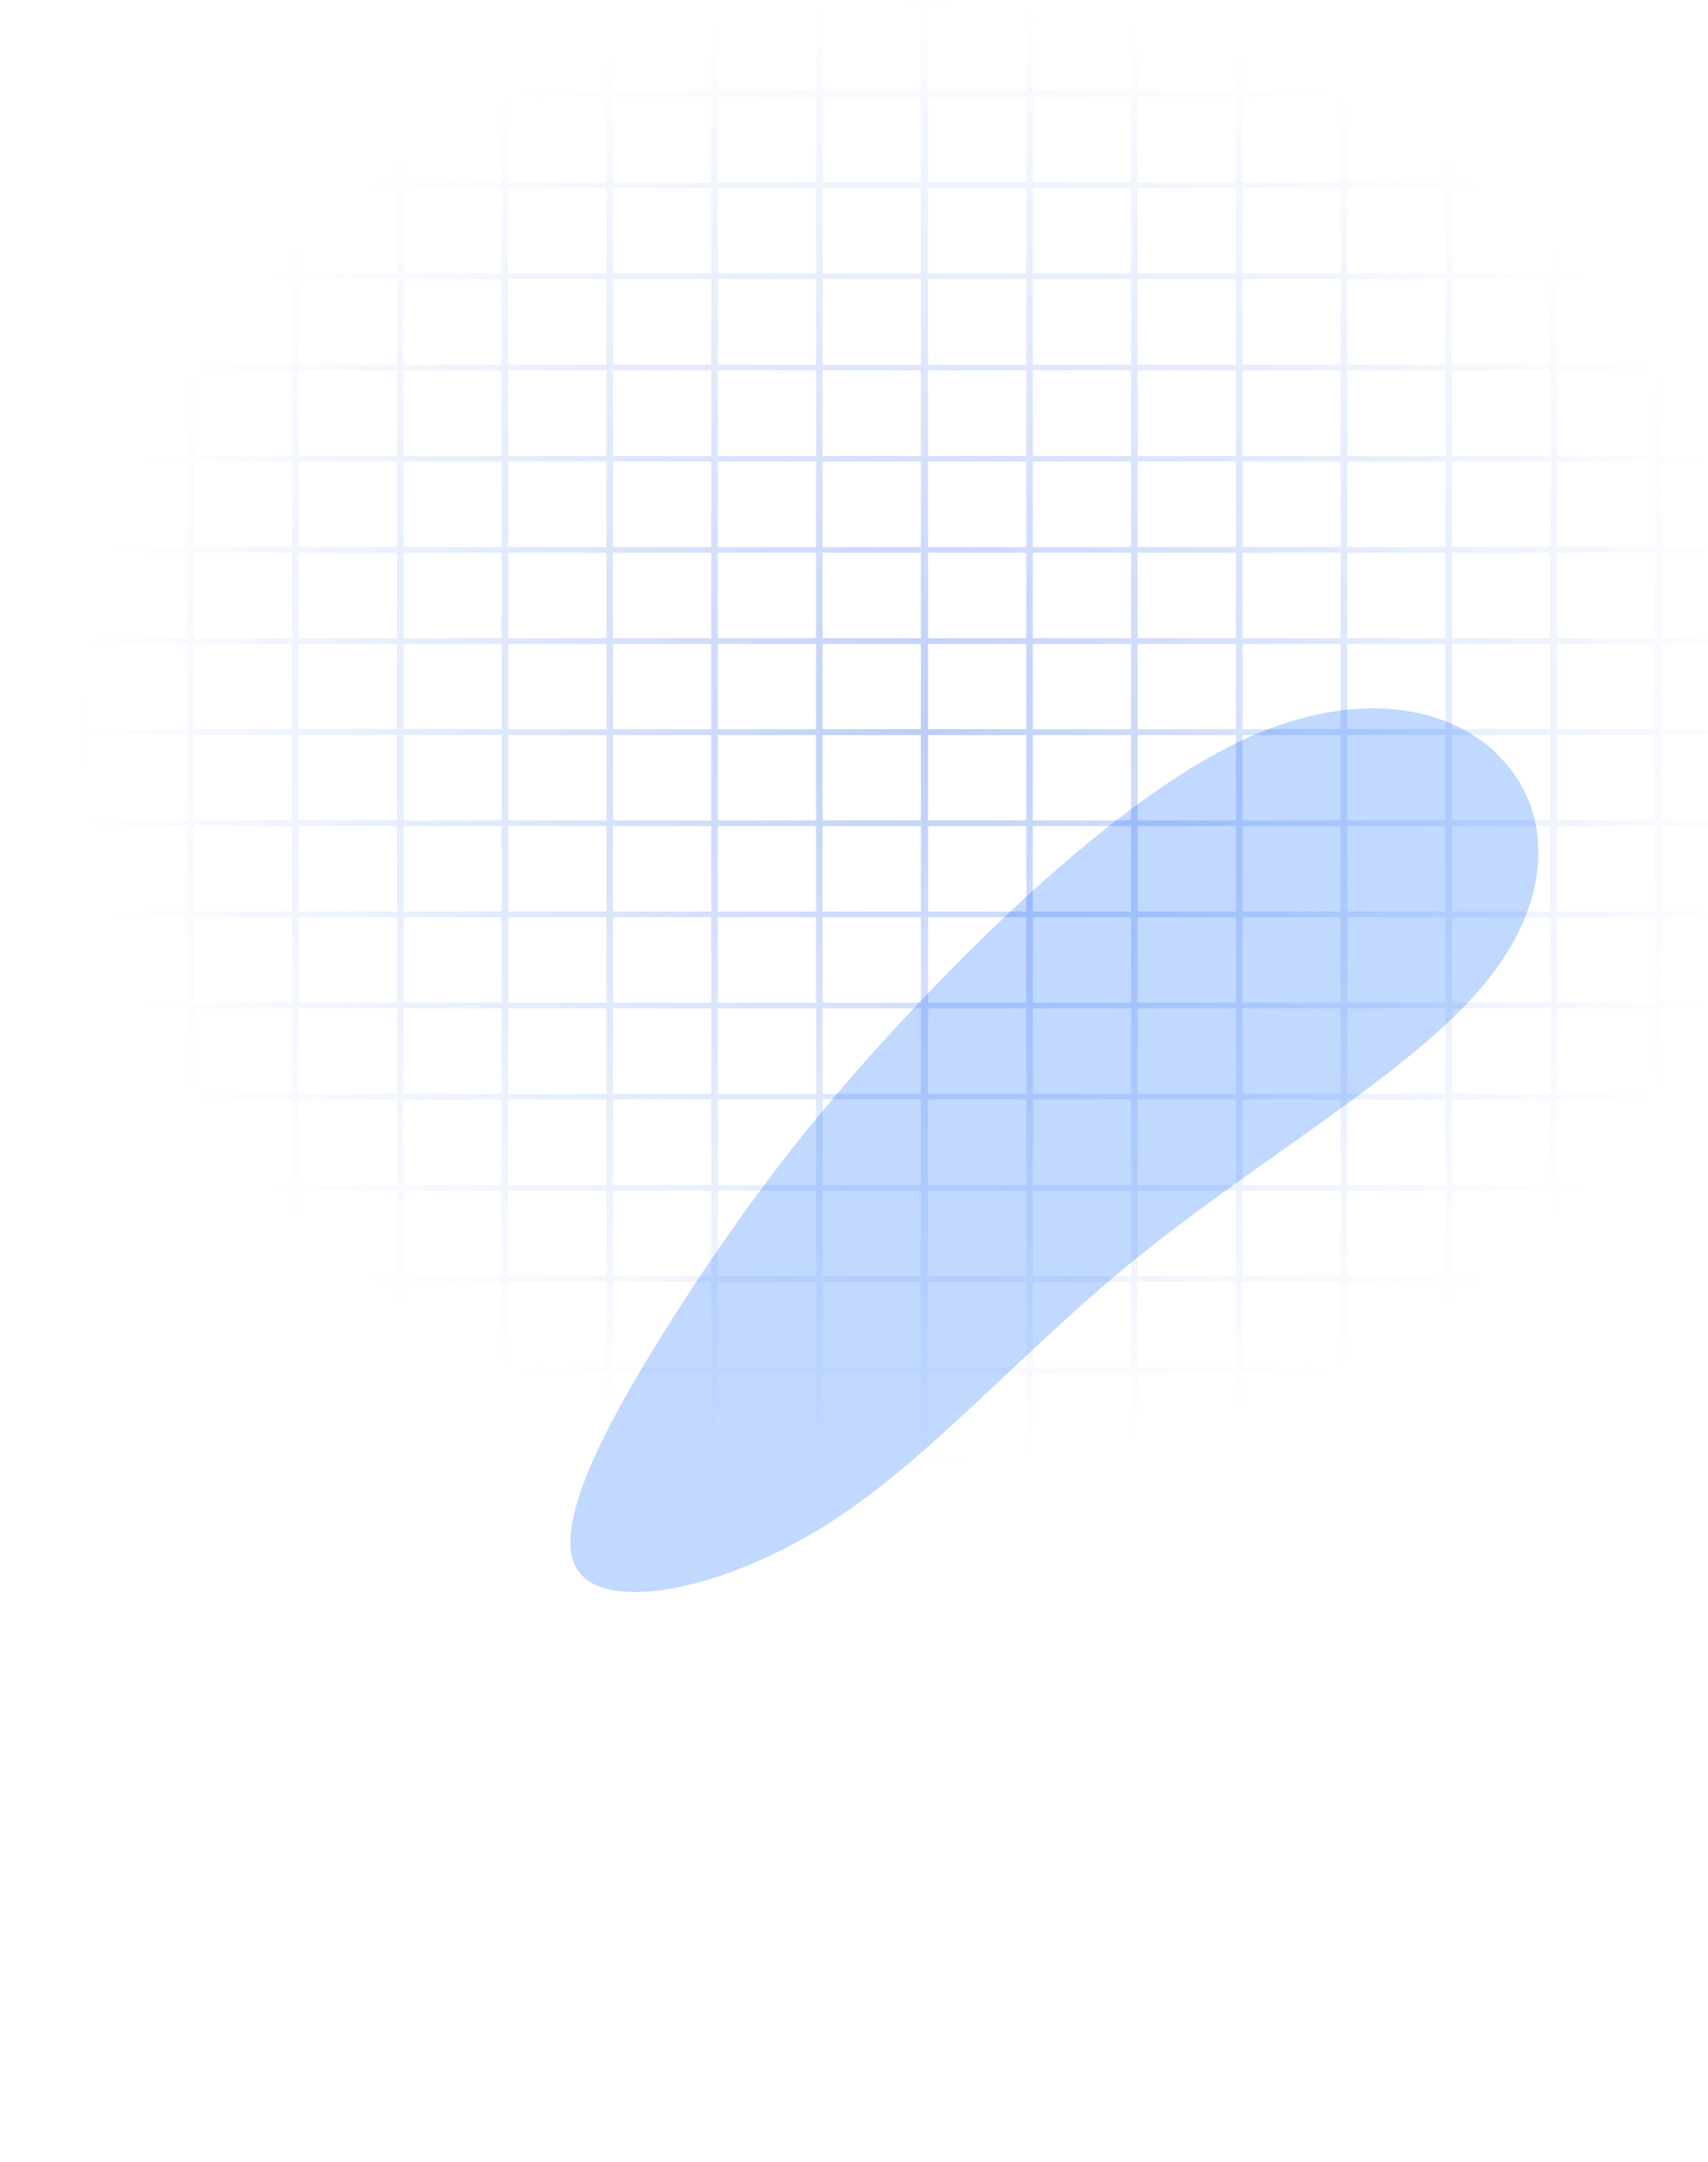 <svg width="497" height="629" viewBox="0 0 497 629" fill="none" xmlns="http://www.w3.org/2000/svg">
<g filter="url(#filter0_f_3530_3825)">
<path d="M361.766 215.2C394.527 200.034 422.343 205.146 436.799 220.606C451.45 235.899 452.74 261.541 431.424 286.89C410.304 312.07 366.464 337.196 331.595 365.335C296.726 393.473 270.548 424.721 240.303 443.731C210.057 462.741 175.465 469.611 167.731 456.236C159.997 442.862 179.204 409.314 197.809 380.289C216.692 351.168 234.779 326.738 262.927 296.513C291.075 266.289 328.893 230.606 361.766 215.2Z" fill="#C1D8FF"/>
</g>
<path fill-rule="evenodd" clip-rule="evenodd" d="M24 0V426H514V0H24ZM270.046 213.859V238.666H298.635V213.859H270.046ZM300.54 213.859V238.666H329.129V213.859H300.54ZM331.035 213.859V238.666H359.623V213.859H331.035ZM361.529 213.859V238.666H390.117V213.859H361.529ZM392.023 213.859V238.666H420.611V213.859H392.023ZM422.517 213.859V238.666H451.106V213.859H422.517ZM453.012 213.859V238.666H481.6V213.859H453.012ZM483.506 213.859V238.666H512.094V213.859H483.506ZM298.635 212.141H270.046V187.334H298.635V212.141ZM329.129 212.141H300.54V187.334H329.129V212.141ZM359.623 212.141H331.035V187.334H359.623V212.141ZM390.117 212.141H361.529V187.334H390.117V212.141ZM420.611 212.141H392.023V187.334H420.611V212.141ZM451.106 212.141H422.517V187.334H451.106V212.141ZM481.6 212.141H453.012V187.334H481.6V212.141ZM512.094 212.141H483.506V187.334H512.094V212.141ZM25.906 212.141H54.494L54.494 187.334H25.906L25.906 212.141ZM56.4 212.141H84.988V187.334H56.4L56.4 212.141ZM86.894 212.141H115.483V187.334H86.894V212.141ZM117.389 212.141H145.977V187.334H117.389V212.141ZM147.883 212.141H176.471V187.334H147.883V212.141ZM178.377 212.141H206.965V187.334H178.377V212.141ZM208.871 212.141H237.46V187.334H208.871V212.141ZM239.365 212.141H267.954V187.334H239.365V212.141ZM25.906 238.666L25.906 213.859H54.494V238.666H25.906ZM56.4 238.666V213.859H84.988V238.666H56.4ZM86.894 238.666V213.859H115.483V238.666H86.894ZM117.389 238.666V213.859H145.977V238.666H117.389ZM147.883 238.666V213.859H176.471V238.666H147.883ZM178.377 238.666V213.859H206.965V238.666H178.377ZM208.871 238.666V213.859H237.46V238.666H208.871ZM239.365 238.666V213.859H267.954V238.666H239.365ZM147.883 81.233V106.101H176.471V81.233H147.883ZM178.377 106.101H206.965V81.233H178.377V106.101ZM208.871 106.101H237.46V81.233H208.871V106.101ZM239.365 106.101H267.954V81.233H239.365V106.101ZM267.954 107.758H239.365V132.626H267.954V107.758ZM237.46 107.758H208.871V132.626H237.46V107.758ZM206.965 107.758H178.377V132.626H206.965V107.758ZM176.471 107.758H147.883V132.626H176.471V107.758ZM147.883 134.283V159.151H176.471V134.283H147.883ZM147.883 160.809V185.676H176.471V160.809H147.883ZM145.977 185.676V160.809H117.389V185.676H145.977ZM145.977 159.151V134.283H117.389V159.151H145.977ZM145.977 132.626V107.758H117.389V132.626H145.977ZM145.977 106.101H117.389V81.233H145.977V106.101ZM25.906 132.626L25.906 107.758H54.494V132.626H25.906ZM56.4 132.626V107.758H84.988V132.626H56.4ZM86.894 132.626V107.758H115.483V132.626H86.894ZM54.494 106.101H25.906L25.906 81.233H54.494L54.494 106.101ZM56.4 81.233L56.4 106.101H84.988V81.233H56.4ZM86.894 81.233V106.101H115.483V81.233H86.894ZM147.883 54.708V79.575H176.471V54.708H147.883ZM147.883 28.183V53.05H176.471V28.183H147.883ZM147.883 1.658V26.525H176.471V1.658H147.883ZM54.494 1.658H25.906L25.906 26.525H54.494V1.658ZM56.4 1.658V26.525H84.988V1.658H56.4ZM86.894 1.658V26.525H115.483V1.658H86.894ZM86.894 28.183V53.05H115.483V28.183H86.894ZM84.988 53.05V28.183H56.4L56.4 53.05H84.988ZM84.988 54.708H56.4L56.4 79.575H84.988V54.708ZM86.894 54.708V79.575H115.483V54.708H86.894ZM117.389 54.708H145.977V79.575H117.389V54.708ZM54.494 28.183H25.906L25.906 53.05H54.494L54.494 28.183ZM54.494 79.575L54.494 54.708H25.906L25.906 79.575H54.494ZM117.389 1.658H145.977V26.525H117.389V1.658ZM117.389 28.183H145.977V53.05H117.389V28.183ZM178.377 1.658V26.525H206.965V1.658H178.377ZM208.871 1.658V26.525H237.46V1.658H208.871ZM208.871 28.183V53.05H237.46V28.183H208.871ZM206.965 53.05V28.183H178.377V53.05H206.965ZM206.965 54.708H178.377V79.575H206.965V54.708ZM208.871 54.708V79.575H237.46V54.708H208.871ZM267.954 54.708V79.575H239.365V54.708H267.954ZM239.365 1.658H267.954V26.525H239.365V1.658ZM239.365 28.183H267.954V53.05H239.365V28.183ZM86.894 159.151V134.283H115.483V159.151H86.894ZM84.988 134.283V159.151H56.4L56.4 134.283H84.988ZM56.4 160.809H84.988V185.676H56.4L56.4 160.809ZM86.894 185.676V160.809H115.483V185.676H86.894ZM25.906 134.283H54.494L54.494 159.151H25.906L25.906 134.283ZM54.494 160.809L54.494 185.676H25.906L25.906 160.809H54.494ZM208.871 134.283V159.151H237.46V134.283H208.871ZM206.965 159.151V134.283H178.377V159.151H206.965ZM206.965 160.809H178.377V185.676H206.965V160.809ZM208.871 160.809V185.676H237.46V160.809H208.871ZM267.954 160.809V185.676H239.365V160.809H267.954ZM239.365 134.283H267.954V159.151H239.365V134.283ZM147.883 318.242V293.374H176.471V318.242H147.883ZM206.965 318.242H178.377V293.374H206.965V318.242ZM237.46 318.242H208.871V293.374H237.46V318.242ZM267.954 318.242H239.365V293.374H267.954V318.242ZM239.365 319.899H267.954V344.767H239.365V319.899ZM208.871 319.899H237.46V344.767H208.871V319.899ZM178.377 319.899H206.965V344.767H178.377V319.899ZM147.883 319.899H176.471V344.767H147.883V319.899ZM147.883 371.292V346.425H176.471V371.292H147.883ZM147.883 397.817V372.95H176.471V397.817H147.883ZM147.883 424.342V399.475H176.471V424.342H147.883ZM145.977 399.475V424.342H117.389V399.475H145.977ZM145.977 372.95V397.817H117.389V372.95H145.977ZM145.977 346.425V371.292H117.389V346.425H145.977ZM145.977 319.899V344.767H117.389V319.899H145.977ZM117.389 318.242H145.977V293.374H117.389V318.242ZM25.906 319.899L25.906 344.767H54.494V319.899H25.906ZM56.4 319.899V344.767H84.988V319.899H56.4ZM86.894 319.899V344.767H115.483V319.899H86.894ZM25.906 318.242H54.494L54.494 293.374H25.906L25.906 318.242ZM56.4 318.242L56.4 293.374H84.988V318.242H56.4ZM86.894 318.242V293.374H115.483V318.242H86.894ZM147.883 291.717V266.849H176.471V291.717H147.883ZM147.883 265.191V240.324H176.471V265.191H147.883ZM86.894 265.191V240.324H115.483V265.191H86.894ZM84.988 240.324V265.191H56.4L56.4 240.324H84.988ZM56.4 266.849H84.988V291.717H56.4L56.4 266.849ZM86.894 291.717V266.849H115.483V291.717H86.894ZM145.977 266.849H117.389V291.717H145.977V266.849ZM25.906 240.324H54.494L54.494 265.191H25.906L25.906 240.324ZM54.494 266.849L54.494 291.717H25.906L25.906 266.849H54.494ZM145.977 240.324H117.389V265.191H145.977V240.324ZM208.871 265.191V240.324H237.46V265.191H208.871ZM206.965 240.324V265.191H178.377V240.324H206.965ZM178.377 266.849H206.965V291.717H178.377V266.849ZM208.871 291.717V266.849H237.46V291.717H208.871ZM267.954 291.717V266.849H239.365V291.717H267.954ZM267.954 240.324H239.365V265.191H267.954V240.324ZM86.894 346.425V371.292H115.483V346.425H86.894ZM84.988 371.292V346.425H56.4L56.4 371.292H84.988ZM84.988 372.95H56.4L56.4 397.817H84.988V372.95ZM86.894 372.95V397.817H115.483V372.95H86.894ZM86.894 399.475V424.342H115.483V399.475H86.894ZM84.988 424.342V399.475H56.4L56.4 424.342H84.988ZM54.494 346.425H25.906L25.906 371.292H54.494L54.494 346.425ZM54.494 397.817L54.494 372.95H25.906L25.906 397.817H54.494ZM54.494 399.475L54.494 424.342H25.906L25.906 399.475H54.494ZM208.871 371.292V346.425H237.46V371.292H208.871ZM206.965 346.425V371.292H178.377V346.425H206.965ZM178.377 372.95H206.965V397.817H178.377V372.95ZM208.871 397.817V372.95H237.46V397.817H208.871ZM208.871 424.342V399.475H237.46V424.342H208.871ZM267.954 397.817V372.95H239.365V397.817H267.954ZM267.954 399.475H239.365V424.342H267.954V399.475ZM206.965 399.475V424.342H178.377V399.475H206.965ZM267.954 346.425H239.365V371.292H267.954V346.425ZM392.023 318.242V293.374H420.611V318.242H392.023ZM451.106 318.242H422.517V293.374H451.106V318.242ZM481.6 318.242H453.012V293.374H481.6V318.242ZM512.094 318.242H483.506V293.374H512.094V318.242ZM483.506 319.899H512.094V344.767H483.506V319.899ZM453.012 319.899H481.6V344.767H453.012V319.899ZM422.517 319.899H451.106V344.767H422.517V319.899ZM392.023 319.899H420.611V344.767H392.023V319.899ZM392.023 371.292V346.425H420.611V371.292H392.023ZM392.023 397.817V372.95H420.611V397.817H392.023ZM392.023 424.342V399.475H420.611V424.342H392.023ZM390.117 399.475V424.342H361.529V399.475H390.117ZM390.117 372.95V397.817H361.529V372.95H390.117ZM390.117 346.425V371.292H361.529V346.425H390.117ZM390.117 319.899V344.767H361.529V319.899H390.117ZM361.529 318.242H390.117V293.374H361.529V318.242ZM270.046 319.899V344.767H298.635V319.899H270.046ZM300.54 319.899V344.767H329.129V319.899H300.54ZM331.035 319.899V344.767H359.623V319.899H331.035ZM270.046 318.242H298.635V293.374H270.046V318.242ZM300.54 318.242V293.374H329.129V318.242H300.54ZM331.035 318.242V293.374H359.623V318.242H331.035ZM392.023 291.717V266.849H420.611V291.717H392.023ZM392.023 265.191V240.324H420.611V265.191H392.023ZM331.035 265.191V240.324H359.623V265.191H331.035ZM329.129 240.324V265.191H300.54V240.324H329.129ZM300.54 266.849H329.129V291.717H300.54V266.849ZM331.035 291.717V266.849H359.623V291.717H331.035ZM390.117 266.849H361.529V291.717H390.117V266.849ZM270.046 240.324H298.635V265.191H270.046V240.324ZM298.635 266.849V291.717H270.046V266.849H298.635ZM390.117 240.324H361.529V265.191H390.117V240.324ZM453.012 265.191V240.324H481.6V265.191H453.012ZM451.106 240.324V265.191H422.517V240.324H451.106ZM422.517 266.849H451.106V291.717H422.517V266.849ZM453.012 291.717V266.849H481.6V291.717H453.012ZM512.094 291.717V266.849H483.506V291.717H512.094ZM512.094 240.324H483.506V265.191H512.094V240.324ZM331.035 346.425V371.292H359.623V346.425H331.035ZM329.129 371.292V346.425H300.54V371.292H329.129ZM329.129 372.95H300.54V397.817H329.129V372.95ZM331.035 372.95V397.817H359.623V372.95H331.035ZM331.035 399.475V424.342H359.623V399.475H331.035ZM329.129 424.342V399.475H300.54V424.342H329.129ZM298.635 346.425H270.046V371.292H298.635V346.425ZM298.635 397.817V372.95H270.046V397.817H298.635ZM298.635 399.475V424.342H270.046V399.475H298.635ZM453.012 371.292V346.425H481.6V371.292H453.012ZM451.106 346.425V371.292H422.517V346.425H451.106ZM422.517 372.95H451.106V397.817H422.517V372.95ZM453.012 397.817V372.95H481.6V397.817H453.012ZM453.012 424.342V399.475H481.6V424.342H453.012ZM512.094 397.817V372.95H483.506V397.817H512.094ZM512.094 399.475H483.506V424.342H512.094V399.475ZM451.106 399.475V424.342H422.517V399.475H451.106ZM512.094 346.425H483.506V371.292H512.094V346.425ZM392.023 106.101V81.233H420.611V106.101H392.023ZM451.106 106.101H422.517V81.233H451.106V106.101ZM481.6 106.101H453.012V81.233H481.6V106.101ZM512.094 106.101H483.506V81.233H512.094V106.101ZM483.506 107.758H512.094V132.626H483.506V107.758ZM453.012 107.758H481.6V132.626H453.012V107.758ZM422.517 107.758H451.106V132.626H422.517V107.758ZM392.023 107.758H420.611V132.626H392.023V107.758ZM392.023 159.151V134.283H420.611V159.151H392.023ZM392.023 185.676V160.809H420.611V185.676H392.023ZM390.117 160.809V185.676H361.529V160.809H390.117ZM390.117 134.283V159.151H361.529V134.283H390.117ZM390.117 107.758V132.626H361.529V107.758H390.117ZM361.529 106.101H390.117V81.233H361.529V106.101ZM270.046 107.758V132.626H298.635V107.758H270.046ZM300.54 107.758V132.626H329.129V107.758H300.54ZM331.035 107.758V132.626H359.623V107.758H331.035ZM270.046 106.101H298.635V81.233H270.046V106.101ZM300.54 106.101V81.233H329.129V106.101H300.54ZM331.035 106.101V81.233H359.623V106.101H331.035ZM392.023 79.575V54.708H420.611V79.575H392.023ZM392.023 53.05V28.183H420.611V53.05H392.023ZM392.023 26.525V1.658H420.611V26.525H392.023ZM270.046 1.658H298.635V26.525H270.046V1.658ZM300.54 26.525V1.658H329.129V26.525H300.54ZM331.035 26.525V1.658H359.623V26.525H331.035ZM331.035 53.05V28.183H359.623V53.05H331.035ZM329.129 28.183V53.05H300.54V28.183H329.129ZM300.54 54.708H329.129V79.575H300.54V54.708ZM331.035 79.575V54.708H359.623V79.575H331.035ZM390.117 54.708H361.529V79.575H390.117V54.708ZM270.046 28.183H298.635V53.05H270.046V28.183ZM298.635 54.708V79.575H270.046V54.708H298.635ZM390.117 1.658H361.529V26.525H390.117V1.658ZM390.117 28.183H361.529V53.05H390.117V28.183ZM422.517 26.525V1.658H451.106V26.525H422.517ZM453.012 26.525V1.658H481.6V26.525H453.012ZM453.012 53.05V28.183H481.6V53.05H453.012ZM451.106 28.183V53.05H422.517V28.183H451.106ZM422.517 54.708H451.106V79.575H422.517V54.708ZM453.012 79.575V54.708H481.6V79.575H453.012ZM512.094 79.575V54.708H483.506V79.575H512.094ZM512.094 1.658H483.506V26.525H512.094V1.658ZM512.094 28.183H483.506V53.05H512.094V28.183ZM331.035 134.283V159.151H359.623V134.283H331.035ZM329.129 159.151V134.283H300.54V159.151H329.129ZM329.129 160.809H300.54V185.676H329.129V160.809ZM331.035 160.809V185.676H359.623V160.809H331.035ZM298.635 134.283H270.046V159.151H298.635V134.283ZM298.635 185.676V160.809H270.046V185.676H298.635ZM453.012 159.151V134.283H481.6V159.151H453.012ZM451.106 134.283V159.151H422.517V134.283H451.106ZM422.517 160.809H451.106V185.676H422.517V160.809ZM453.012 185.676V160.809H481.6V185.676H453.012ZM512.094 185.676V160.809H483.506V185.676H512.094ZM512.094 134.283H483.506V159.151H512.094V134.283Z" fill="url(#paint0_radial_3530_3825)"/>
<defs>
<filter id="filter0_f_3530_3825" x="0.974" y="41.086" width="611.669" height="587.104" filterUnits="userSpaceOnUse" color-interpolation-filters="sRGB">
<feFlood flood-opacity="0" result="BackgroundImageFix"/>
<feBlend mode="normal" in="SourceGraphic" in2="BackgroundImageFix" result="shape"/>
<feGaussianBlur stdDeviation="82.5" result="effect1_foregroundBlur_3530_3825"/>
</filter>
<radialGradient id="paint0_radial_3530_3825" cx="0" cy="0" r="1" gradientUnits="userSpaceOnUse" gradientTransform="translate(269 213) rotate(90) scale(213 245)">
<stop stop-color="#003FE8" stop-opacity="0.26"/>
<stop offset="1" stop-color="#0054E8" stop-opacity="0"/>
</radialGradient>
</defs>
</svg>
